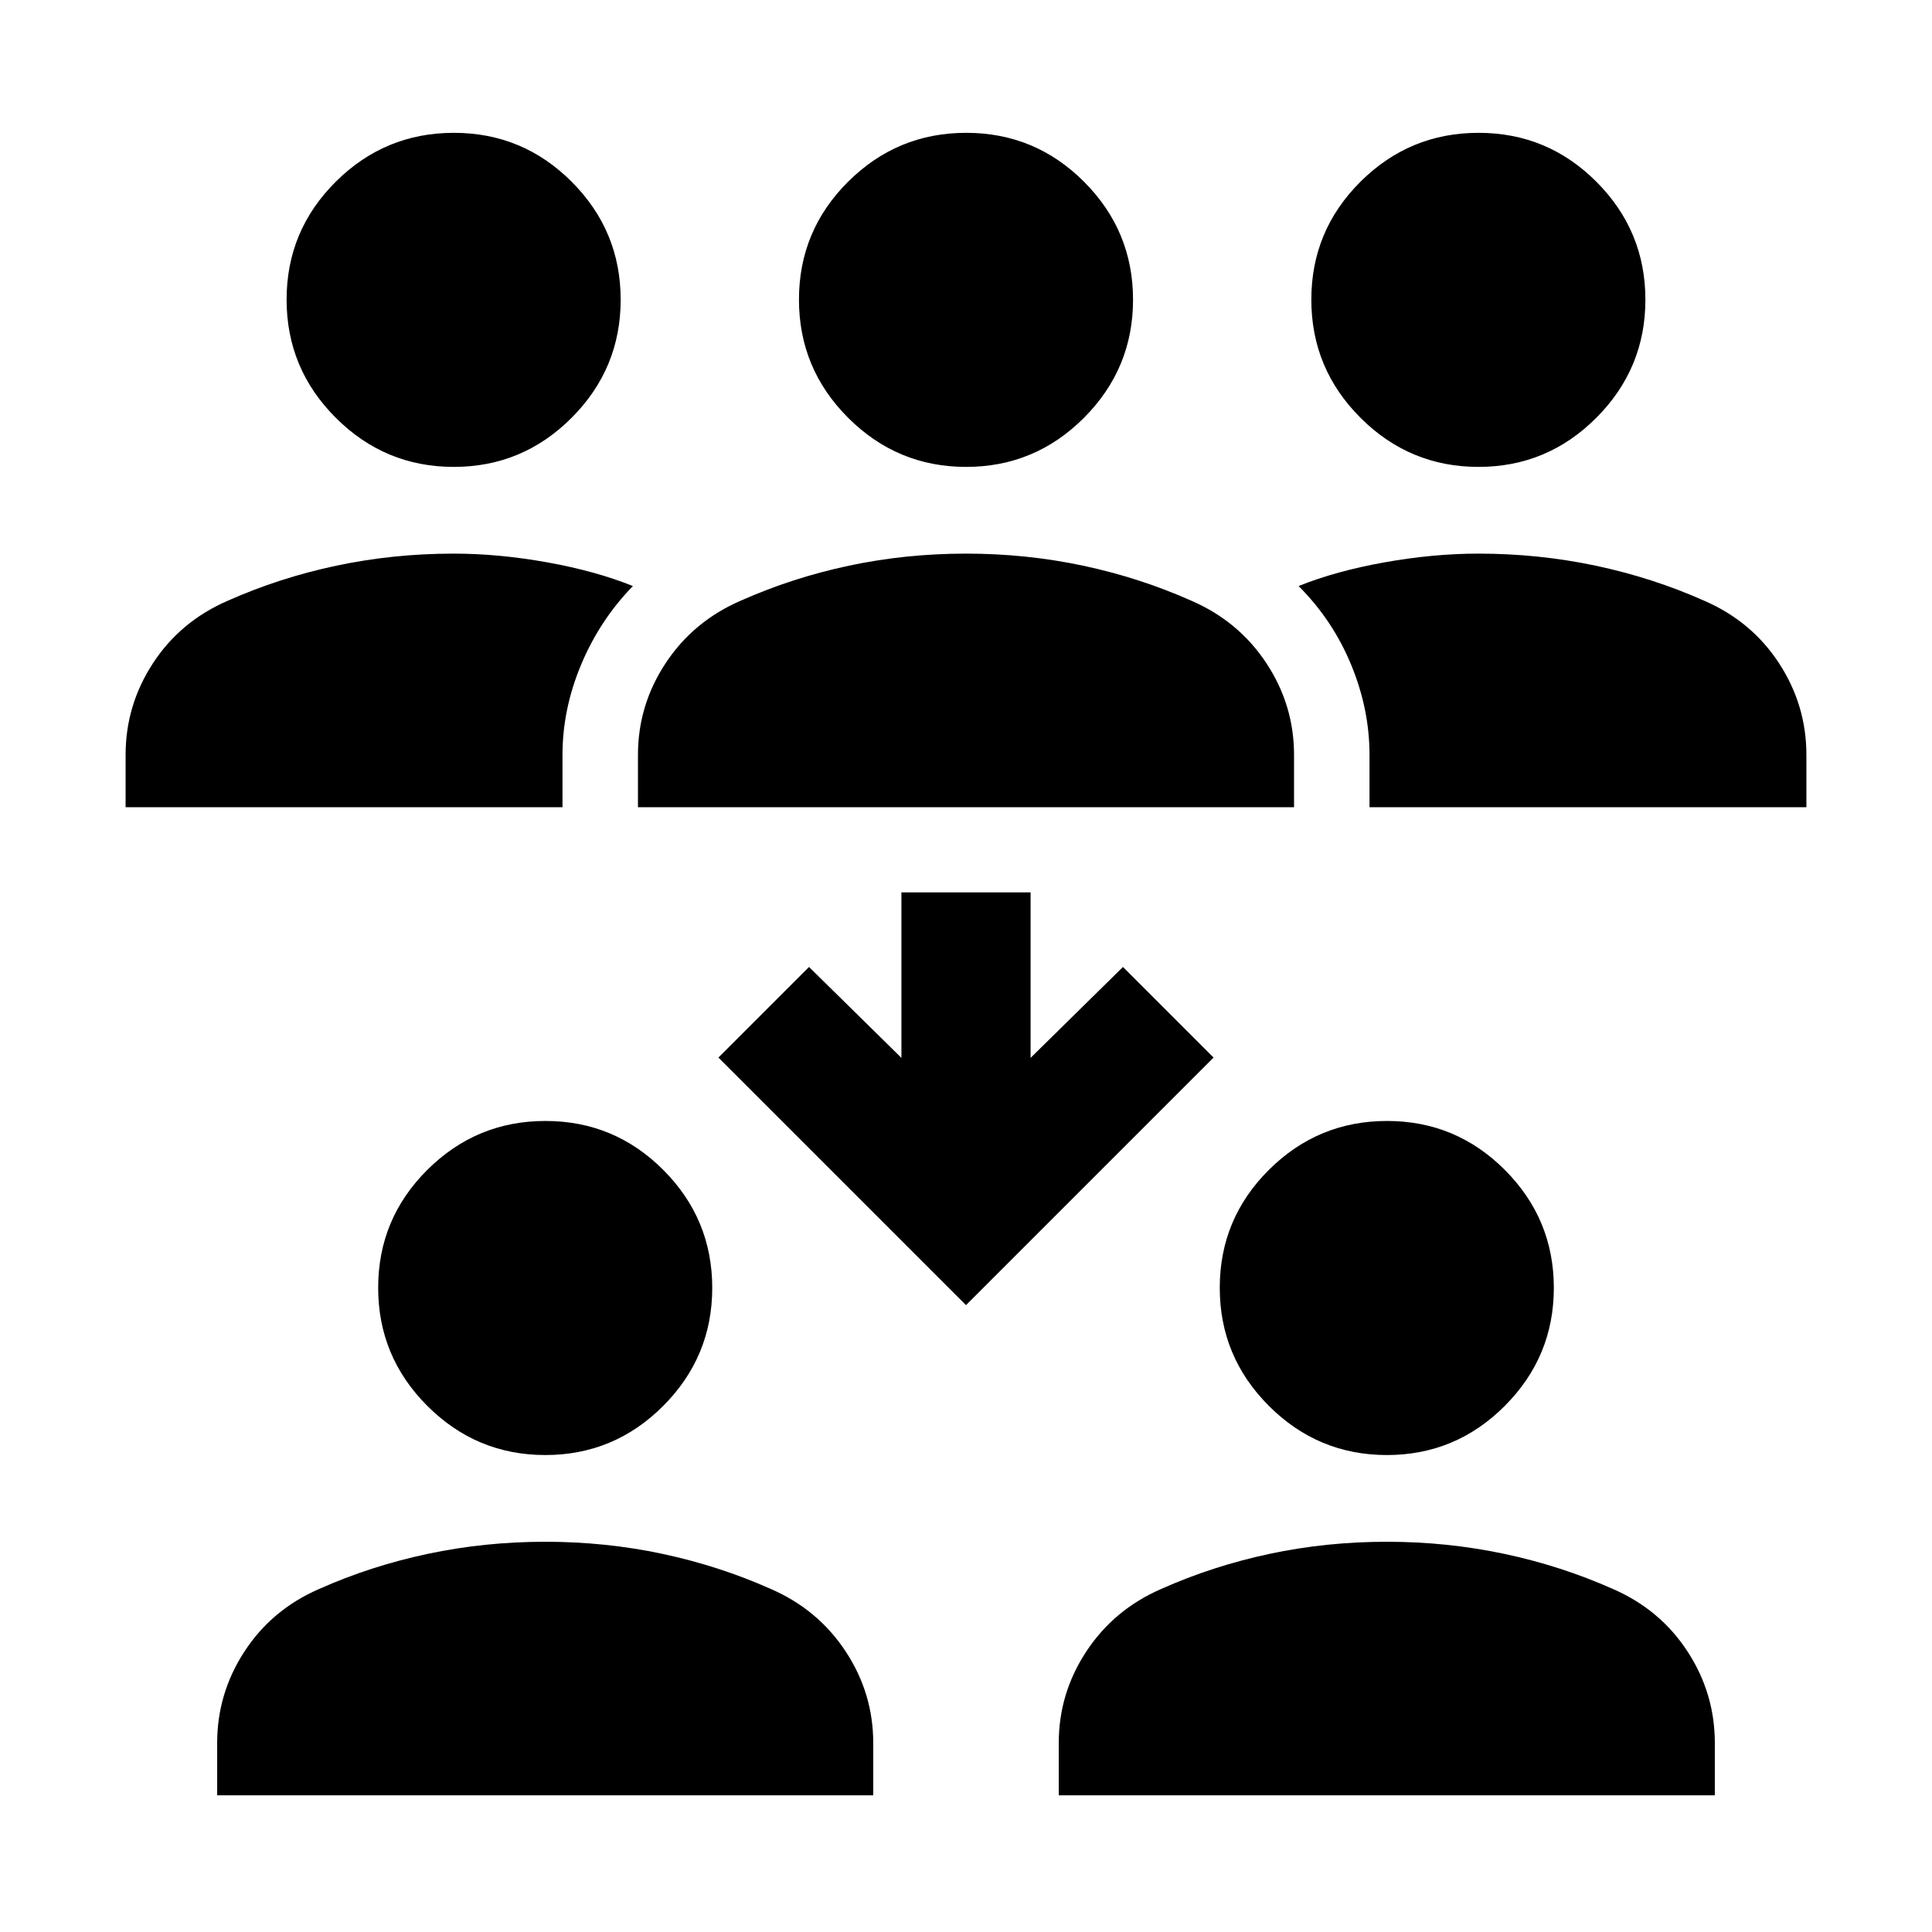 <svg xmlns="http://www.w3.org/2000/svg" height="24" viewBox="0 -960 960 960" width="24"><path d="M107.91-67.91v-26q0-24.69 13.58-45.5 13.57-20.81 37.03-31.02 25.74-11.48 54.08-17.48 28.33-6 58.31-6 29.98 0 58.2 6 28.22 6 53.96 17.48 23.43 10.21 37.14 31.02 13.7 20.81 13.7 45.5v26h-326Zm418.18 0v-26q0-24.69 13.7-45.5 13.71-20.81 37.14-31.02 25.74-11.48 53.96-17.48 28.22-6 58.2-6 29.98 0 58.31 6 28.34 6 54.08 17.48 23.46 10.21 37.03 31.02 13.58 20.81 13.58 45.5v26h-326ZM270.97-237q-34.21 0-58.63-24.41-24.43-24.42-24.43-58.7t24.42-58.59q24.41-24.3 58.69-24.3t58.59 24.36q24.3 24.37 24.3 58.58 0 34.21-24.36 58.64Q305.19-237 270.97-237Zm418.18 0q-34.22 0-58.64-24.41-24.42-24.42-24.42-58.7t24.41-58.59q24.41-24.3 58.7-24.3 34.28 0 58.58 24.36 24.31 24.37 24.31 58.58 0 34.21-24.37 58.64Q723.36-237 689.15-237ZM480-311.48 356.98-434.5 402-479.52l45.91 45.17v-82.24h64.18v82.24L558-479.52l45.02 45.02L480-311.48ZM62.41-558.91v-26q0-24.69 13.58-45.5 13.57-20.81 37.03-31.02 25.74-11.48 54.08-17.48 28.33-6 58.31-6 22.35 0 46.48 4.33 24.13 4.34 42.59 11.78-16.46 16.93-25.72 39.05-9.26 22.12-9.26 44.84v26H62.41Zm254.59 0v-26q0-24.69 13.71-45.5 13.7-20.81 37.14-31.02 25.74-11.48 53.95-17.48 28.22-6 58.2-6 29.98 0 58.2 6 28.21 6 53.95 17.48 23.44 10.21 37.14 31.02Q643-609.6 643-584.91v26H317Zm363.5 0v-26q0-22.72-9.15-44.84-9.15-22.12-26.09-39.05 18.46-7.44 42.72-11.78 24.26-4.33 46.61-4.33 29.98 0 58.31 6 28.34 6 54.08 17.48 23.46 10.21 37.03 31.02 13.58 20.81 13.58 45.5v26H680.5ZM225.47-728q-34.21 0-58.63-24.41-24.43-24.42-24.43-58.7t24.42-58.59q24.41-24.3 58.69-24.3t58.59 24.36q24.3 24.37 24.3 58.58 0 34.21-24.36 58.64Q259.69-728 225.47-728Zm254.59 0q-34.21 0-58.64-24.41Q397-776.83 397-811.11t24.41-58.59q24.42-24.3 58.7-24.3t58.59 24.36q24.3 24.37 24.3 58.58 0 34.21-24.36 58.64Q514.27-728 480.06-728Zm254.59 0q-34.21 0-58.64-24.41-24.42-24.42-24.42-58.7T676-869.7q24.41-24.3 58.7-24.3 34.28 0 58.58 24.36 24.31 24.37 24.31 58.58 0 34.21-24.37 58.64Q768.86-728 734.65-728Z"/></svg>